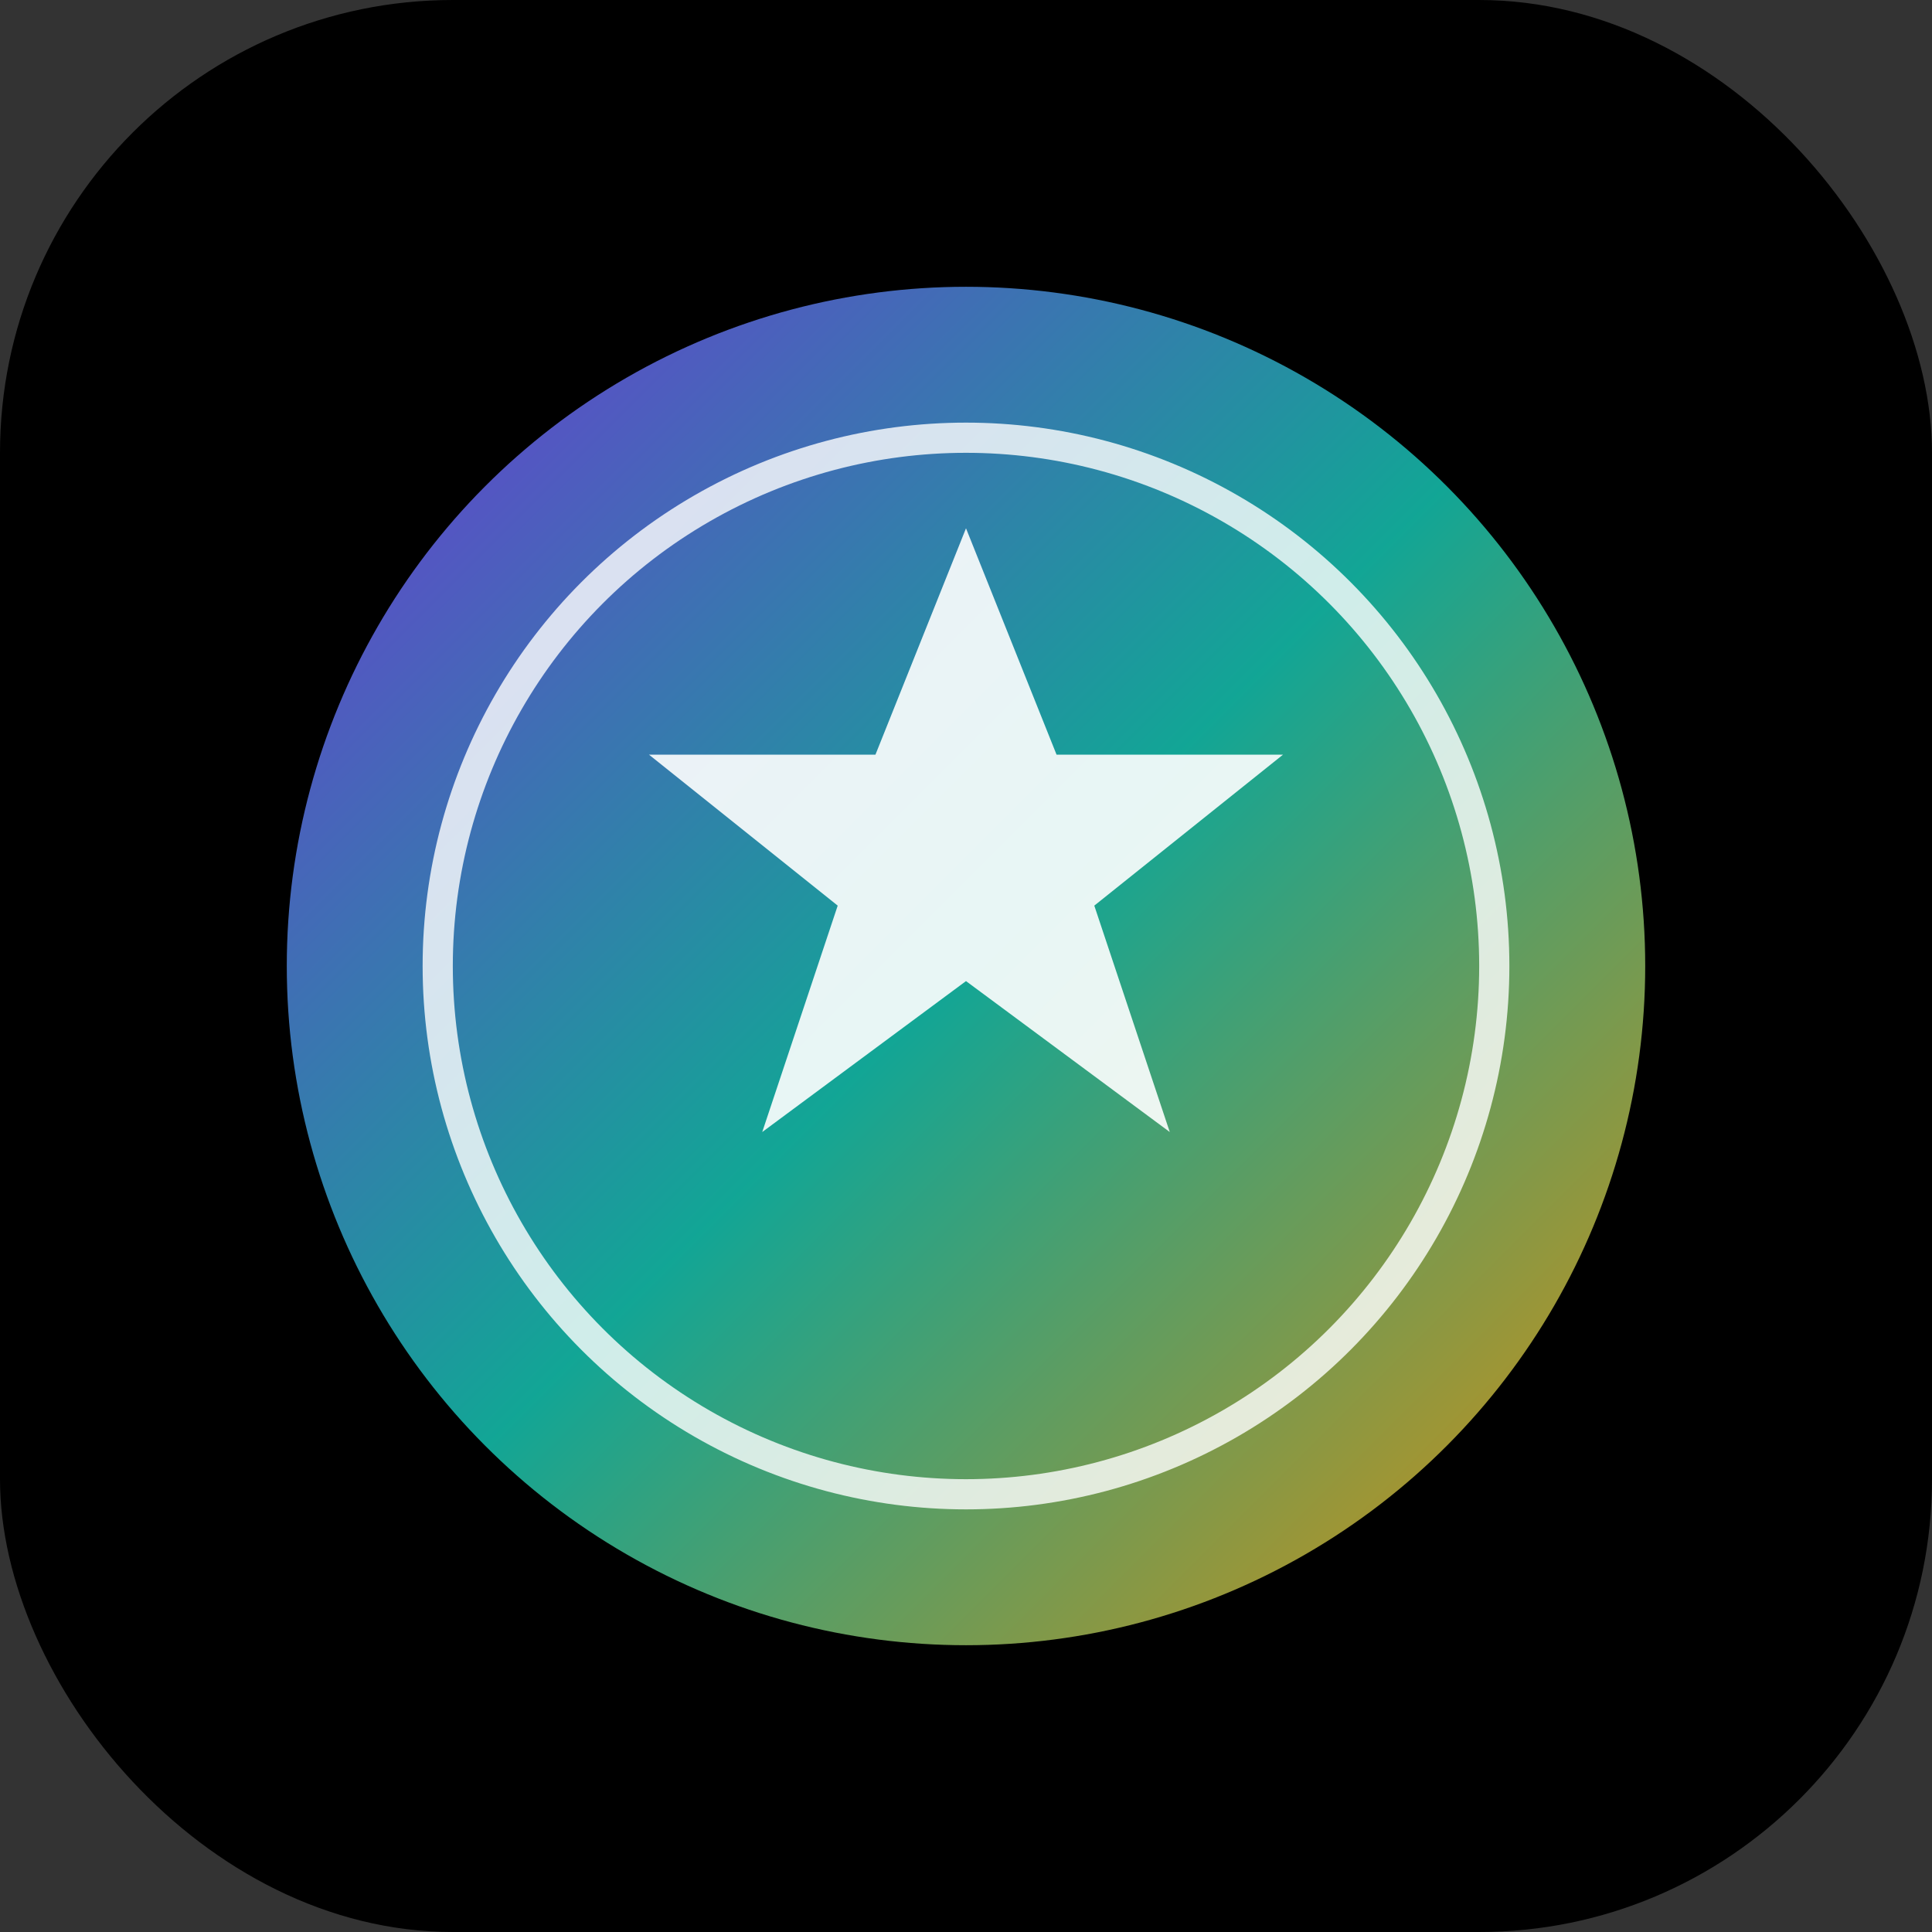 <svg width="512" height="512" viewBox="0 0 512 512" fill="none" xmlns="http://www.w3.org/2000/svg">
  <rect x="0" y="0" width="512" height="512" fill="#333333" stroke="none"/>
  <defs>
    <linearGradient id="grad1" x1="0%" y1="0%" x2="100%" y2="100%">
      <stop offset="0%" style="stop-color:#7c3aed;stop-opacity:1" />
      <stop offset="50%" style="stop-color:#14b8a6;stop-opacity:1" />
      <stop offset="100%" style="stop-color:#f59e0b;stop-opacity:1" />
    </linearGradient>
  </defs>
  
  <rect width="512" height="512" rx="120" fill="#000000"/>
  
  <circle cx="256" cy="256" r="180" fill="url(#grad1)" opacity="0.9"/>
  
  <circle cx="256" cy="256" r="140" fill="none" stroke="white" stroke-width="8" opacity="0.8"/>
  
  <path d="M 256 140 L 280 200 L 340 200 L 290 240 L 310 300 L 256 260 L 202 300 L 222 240 L 172 200 L 232 200 Z" 
        fill="white" opacity="0.9"/>
</svg>
